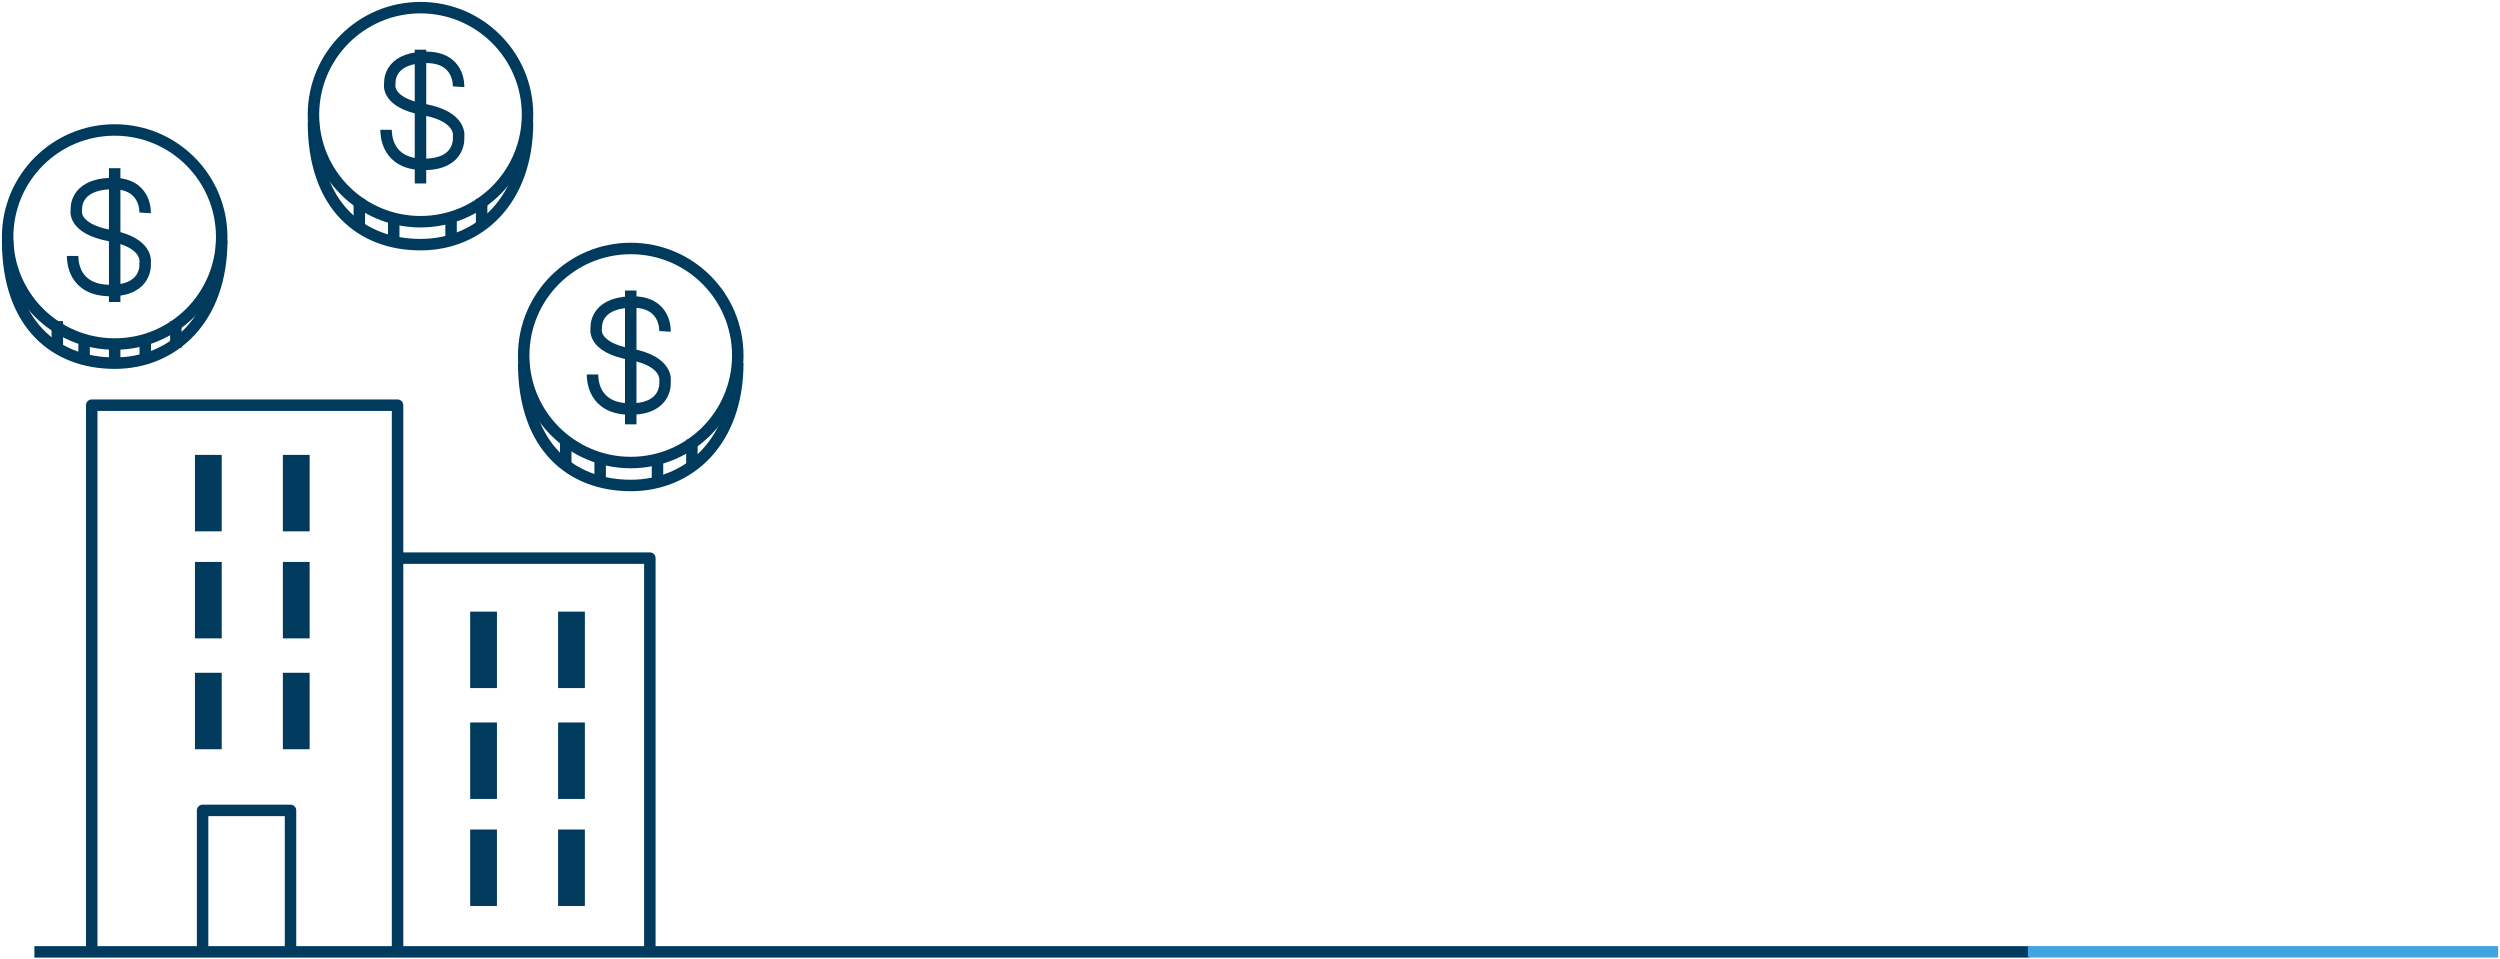 <?xml version="1.0" encoding="UTF-8"?>
<svg width="654px" height="251px" viewBox="0 0 654 251" version="1.1" xmlns="http://www.w3.org/2000/svg" xmlns:xlink="http://www.w3.org/1999/xlink">
    <!-- Generator: Sketch 52.5 (67469) - http://www.bohemiancoding.com/sketch -->
    <title>2</title>
    <desc>Created with Sketch.</desc>
    <g id="Page-1" stroke="none" stroke-width="1" fill="none" fill-rule="evenodd">
        <g id="COMO-FUNCIONA" transform="translate(-197, -826)">
            <g id="2" transform="translate(199, 828)">
                <polyline id="Stroke-7" stroke="#003A5D" stroke-width="3" stroke-linejoin="round" points="22 247 22 104 102 104 102 143.358 102 247"></polyline>
                <polyline id="Stroke-9" stroke="#003A5D" stroke-width="3" stroke-linejoin="round" points="103 144 168 144 168 247"></polyline>
                <polyline id="Stroke-11" stroke="#003A5D" stroke-width="3" stroke-linejoin="round" points="51 247 51 210 74 210 74 247"></polyline>
                <polygon id="Fill-13" fill="#003A5D" points="49 137 56 137 56 117 49 117"></polygon>
                <polygon id="Fill-15" fill="#003A5D" points="72 137 79 137 79 117 72 117"></polygon>
                <polygon id="Fill-16" fill="#003A5D" points="49 165 56 165 56 145 49 145"></polygon>
                <polygon id="Fill-17" fill="#003A5D" points="72 165 79 165 79 145 72 145"></polygon>
                <polygon id="Fill-18" fill="#003A5D" points="49 194 56 194 56 174 49 174"></polygon>
                <polygon id="Fill-19" fill="#003A5D" points="72 194 79 194 79 174 72 174"></polygon>
                <polygon id="Fill-20" fill="#003A5D" points="121 178 128 178 128 158 121 158"></polygon>
                <polygon id="Fill-21" fill="#003A5D" points="144 178 151 178 151 158 144 158"></polygon>
                <polygon id="Fill-22" fill="#003A5D" points="121 207 128 207 128 187 121 187"></polygon>
                <polygon id="Fill-23" fill="#003A5D" points="144 207 151 207 151 187 144 187"></polygon>
                <polygon id="Fill-24" fill="#003A5D" points="121 235 128 235 128 215 121 215"></polygon>
                <polygon id="Fill-25" fill="#003A5D" points="144 235 151 235 151 215 144 215"></polygon>
                <path d="M7,247 L529,247" id="Stroke-26" stroke="#003A5D" stroke-width="3" stroke-linejoin="round"></path>
                <path d="M530,247 L650,247" id="Line-2" stroke="#41A4E0" stroke-width="3" stroke-linecap="square"></path>
                <path d="M56,60 C56,75.464 43.464,88 28,88 C12.537,88 0,75.464 0,60 C0,44.536 12.537,32 28,32 C43.464,32 56,44.536 56,60 Z" id="Stroke-27" stroke="#003A5D" stroke-width="3" stroke-linejoin="round"></path>
                <path d="M56,61 C56,81.338 43.464,93 28,93 C12.537,93 0,82.968 0,61" id="Stroke-28" stroke="#003A5D" stroke-width="3" stroke-linejoin="round"></path>
                <path d="M35.957,53.691 C35.957,53.691 36.451,45.67 26.89,46.011 C17.329,46.352 17.988,52.837 17.988,52.837 C17.988,52.837 16.67,57.787 26.89,59.664 C37.111,61.541 35.961,66.832 35.961,66.832 C35.961,66.832 36.782,74 26.89,74 C17,74 17,65.979 17,64.954" id="Stroke-29" stroke="#003A5D" stroke-width="3" stroke-linejoin="round"></path>
                <path d="M13,82 L13,89" id="Stroke-30" stroke="#003A5D" stroke-width="3" stroke-linejoin="round"></path>
                <path d="M20,86 L20,93" id="Stroke-31" stroke="#003A5D" stroke-width="3" stroke-linejoin="round"></path>
                <path d="M28,87 L28,93" id="Stroke-32" stroke="#003A5D" stroke-width="3" stroke-linejoin="round"></path>
                <path d="M36,86 L36,93" id="Stroke-33" stroke="#003A5D" stroke-width="3" stroke-linejoin="round"></path>
                <path d="M44,82 L44,89" id="Stroke-34" stroke="#003A5D" stroke-width="3" stroke-linejoin="round"></path>
                <path d="M28,42 L28,77" id="Stroke-35" stroke="#003A5D" stroke-width="3" stroke-linejoin="round"></path>
                <path d="M136,28 C136,43.464 123.464,56 108,56 C92.536,56 80,43.464 80,28 C80,12.536 92.536,0 108,0 C123.464,0 136,12.536 136,28 Z" id="Stroke-37" stroke="#003A5D" stroke-width="3" stroke-linejoin="round"></path>
                <path d="M136,30 C136,50.338 123.464,62 108,62 C92.536,62 80,51.968 80,30" id="Stroke-38" stroke="#003A5D" stroke-width="3" stroke-linejoin="round"></path>
                <path d="M117.957,20.691 C117.957,20.691 118.451,12.67 108.89,13.011 C99.329,13.353 99.988,19.837 99.988,19.837 C99.988,19.837 98.67,24.787 108.89,26.664 C119.111,28.541 117.961,33.832 117.961,33.832 C117.961,33.832 118.781,41 108.89,41 C99,41 99,32.979 99,31.954" id="Stroke-39" stroke="#003A5D" stroke-width="3" stroke-linejoin="round"></path>
                <path d="M92,50 L92,57" id="Stroke-40" stroke="#003A5D" stroke-width="3" stroke-linejoin="round"></path>
                <path d="M101,54 L101,61" id="Stroke-41" stroke="#003A5D" stroke-width="3" stroke-linejoin="round"></path>
                <path d="M116,54 L116,61" id="Stroke-42" stroke="#003A5D" stroke-width="3" stroke-linejoin="round"></path>
                <path d="M124,50 L124,57" id="Stroke-43" stroke="#003A5D" stroke-width="3" stroke-linejoin="round"></path>
                <path d="M108,11 L108,46" id="Stroke-44" stroke="#003A5D" stroke-width="3" stroke-linejoin="round"></path>
                <path d="M191,91 C191,106.464 178.464,119 163,119 C147.537,119 135,106.464 135,91 C135,75.536 147.537,63 163,63 C178.464,63 191,75.536 191,91 Z" id="Stroke-46" stroke="#003A5D" stroke-width="3" stroke-linejoin="round"></path>
                <path d="M191,93 C191,113.338 178.464,125 163,125 C147.537,125 135,114.968 135,93" id="Stroke-47" stroke="#003A5D" stroke-width="3" stroke-linejoin="round"></path>
                <path d="M171.957,84.691 C171.957,84.691 172.451,76.67 162.89,77.011 C153.329,77.352 153.988,83.837 153.988,83.837 C153.988,83.837 152.67,88.787 162.89,90.664 C173.111,92.541 171.961,97.832 171.961,97.832 C171.961,97.832 172.781,105 162.89,105 C153,105 153,96.979 153,95.954" id="Stroke-48" stroke="#003A5D" stroke-width="3" stroke-linejoin="round"></path>
                <path d="M146,113 L146,120" id="Stroke-49" stroke="#003A5D" stroke-width="3" stroke-linejoin="round"></path>
                <path d="M155,118 L155,125" id="Stroke-50" stroke="#003A5D" stroke-width="3" stroke-linejoin="round"></path>
                <path d="M170,118 L170,125" id="Stroke-51" stroke="#003A5D" stroke-width="3" stroke-linejoin="round"></path>
                <path d="M179,113 L179,120" id="Stroke-52" stroke="#003A5D" stroke-width="3" stroke-linejoin="round"></path>
                <path d="M163,74 L163,109" id="Stroke-53" stroke="#003A5D" stroke-width="3" stroke-linejoin="round"></path>
            </g>
        </g>
    </g>
</svg>